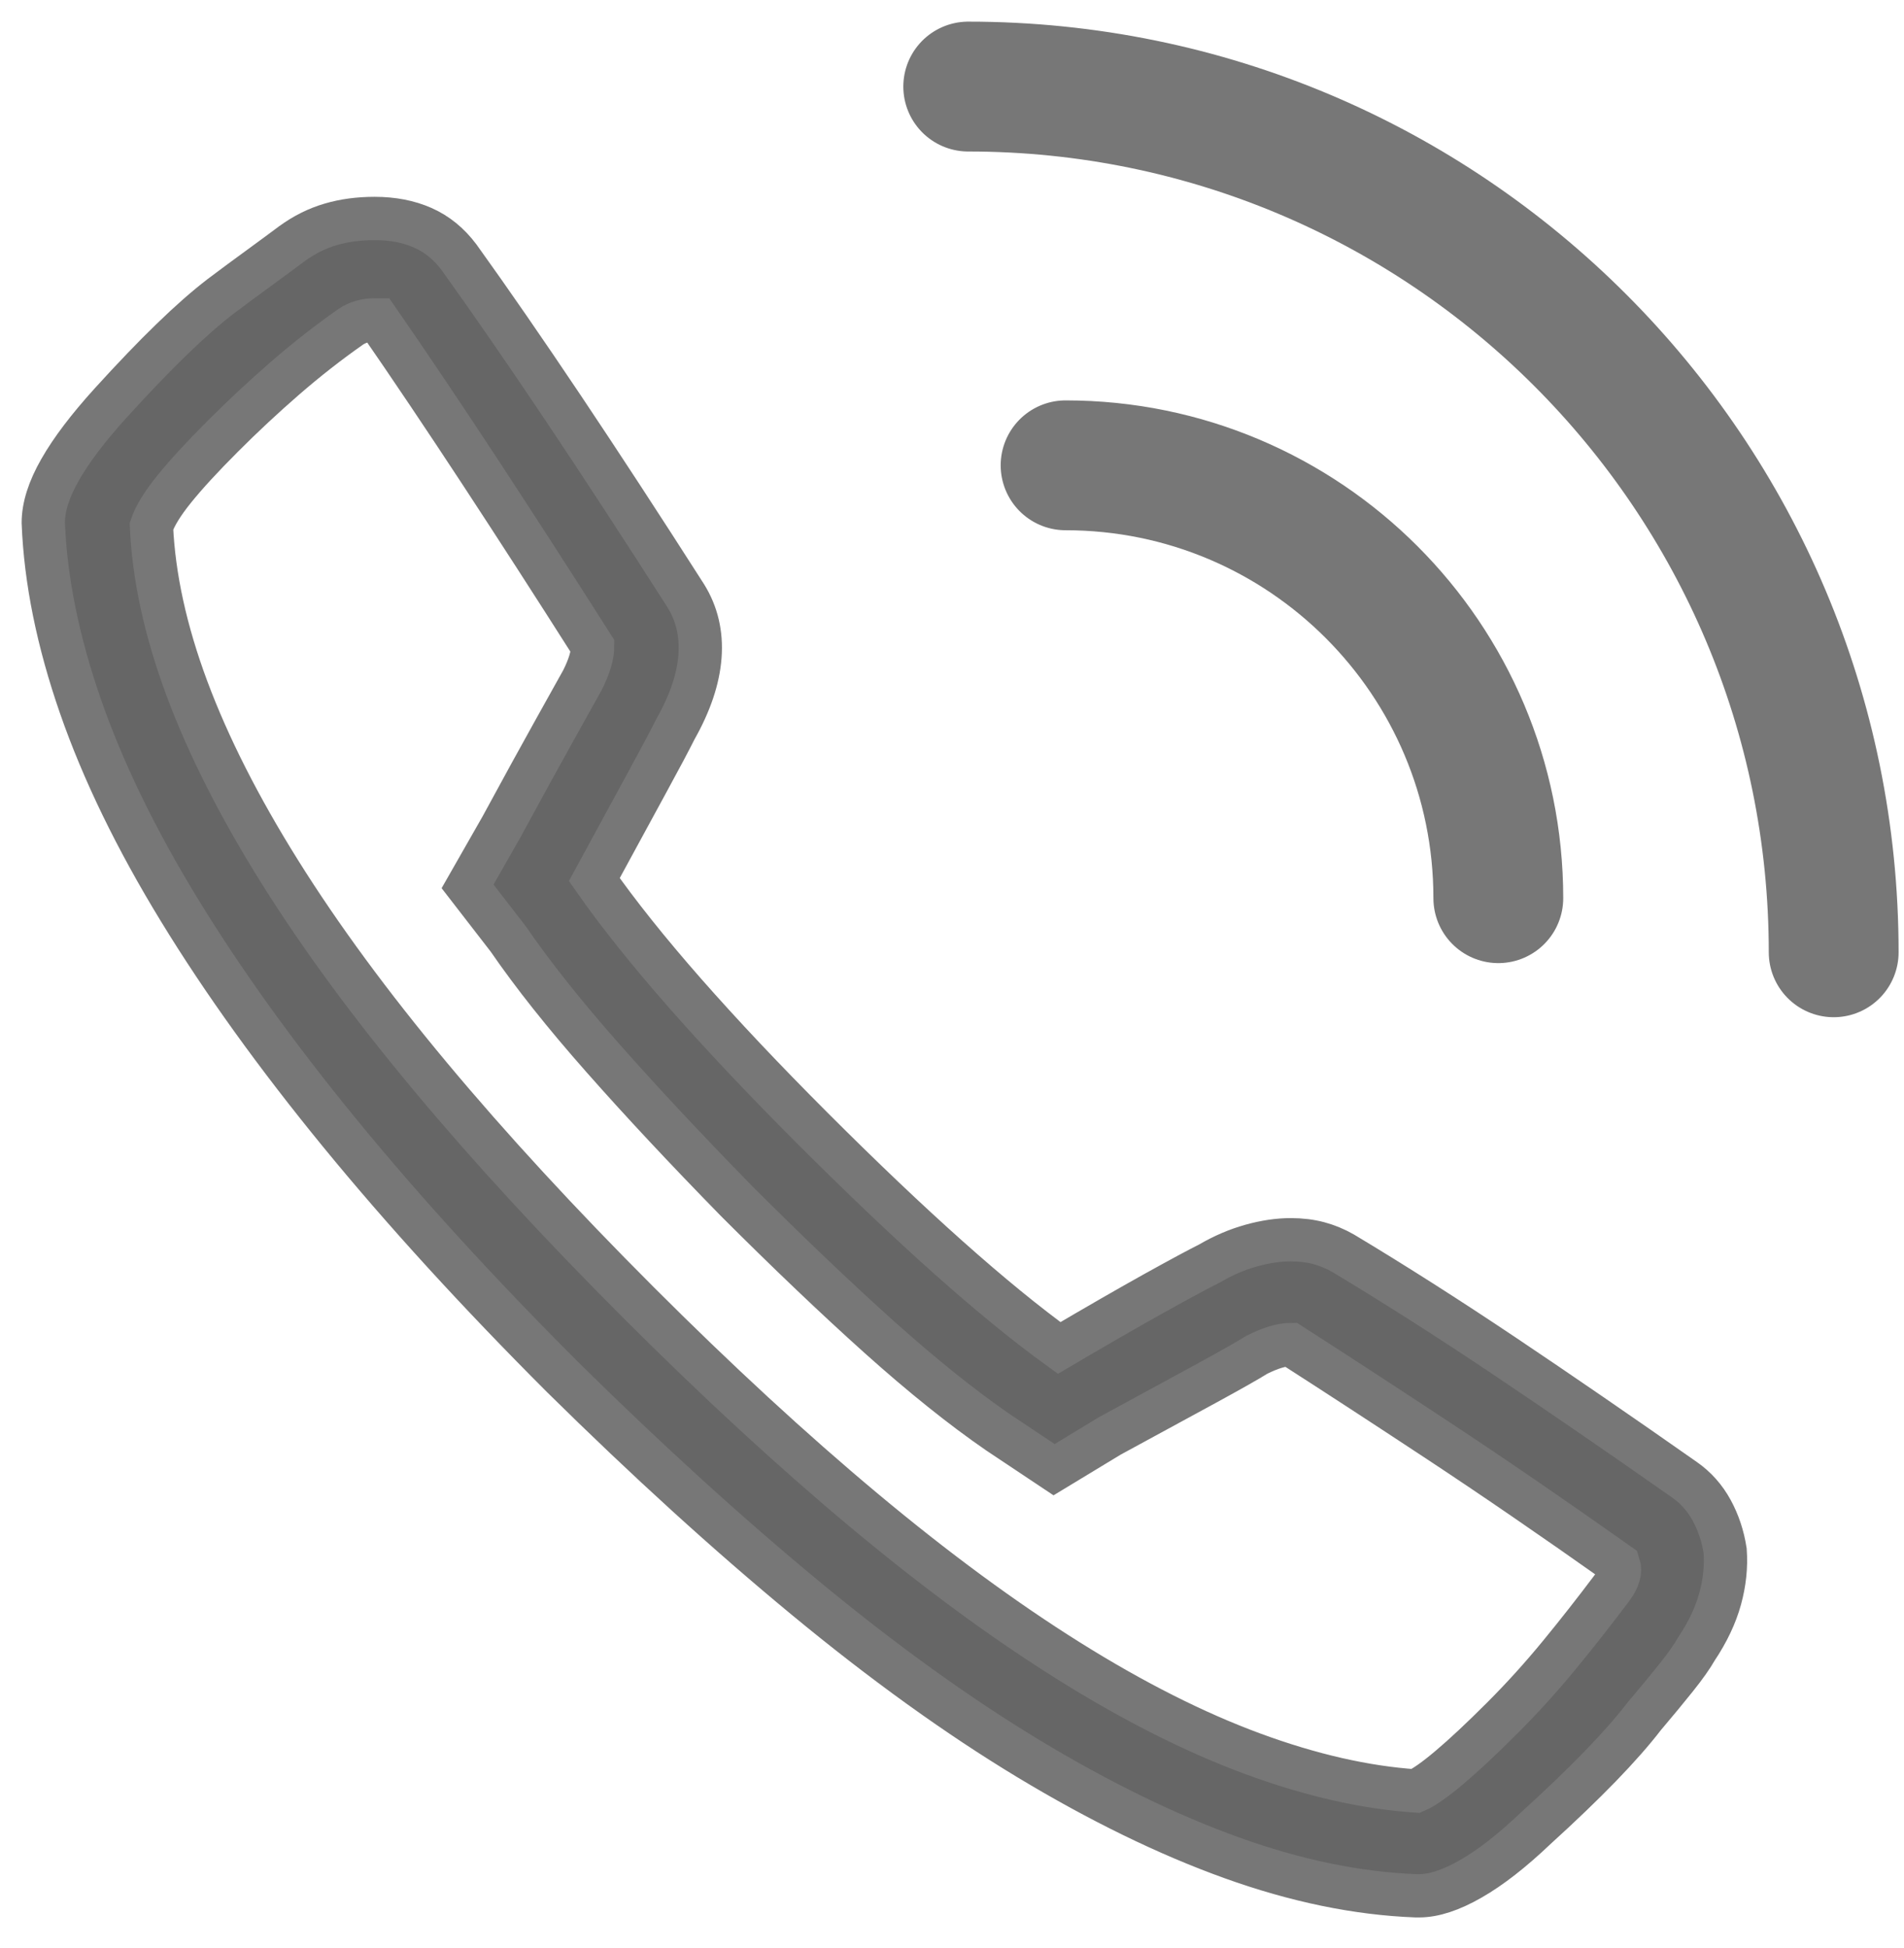 <svg xmlns="http://www.w3.org/2000/svg" width="44" height="45" viewBox="0 0 44 45">
  <g fill="none" fill-rule="evenodd" stroke="#777" transform="translate(1 2)">
    <path stroke-linecap="round" stroke-width="3" d="M33.625 18.75C33.625 13.227 29.148 8.75 23.625 8.75M41.375 20C41.375 8.954 32.421 0 21.375 0"/>
    <path fill="#666" fill-rule="nonzero" d="M31.797,41.797 C32.135,41.797 32.533,41.667 32.988,41.406 C33.444,41.146 33.945,40.755 34.492,40.234 C35.065,39.714 35.56,39.238 35.977,38.809 C36.393,38.379 36.732,37.995 36.992,37.656 C37.279,37.318 37.526,37.018 37.734,36.758 C37.943,36.497 38.099,36.276 38.203,36.094 C38.464,35.703 38.646,35.319 38.75,34.941 C38.854,34.564 38.893,34.193 38.867,33.828 C38.815,33.49 38.711,33.177 38.555,32.891 C38.398,32.604 38.19,32.37 37.93,32.188 C36.445,31.146 35.052,30.189 33.75,29.316 C32.448,28.444 31.211,27.656 30.039,26.953 C29.857,26.849 29.668,26.771 29.473,26.719 C29.277,26.667 29.062,26.641 28.828,26.641 C28.542,26.641 28.236,26.686 27.91,26.777 C27.585,26.868 27.266,27.005 26.953,27.188 C26.693,27.318 26.27,27.546 25.684,27.871 C25.098,28.197 24.362,28.62 23.477,29.141 C22.721,28.594 21.868,27.897 20.918,27.051 C19.967,26.204 18.919,25.208 17.773,24.062 C16.654,22.943 15.671,21.901 14.824,20.938 C13.978,19.974 13.281,19.102 12.734,18.32 C13.229,17.409 13.633,16.667 13.945,16.094 C14.258,15.521 14.479,15.104 14.609,14.844 C14.948,14.245 15.137,13.685 15.176,13.164 C15.215,12.643 15.104,12.174 14.844,11.758 C13.828,10.169 12.884,8.724 12.012,7.422 C11.139,6.12 10.339,4.961 9.609,3.945 C9.375,3.633 9.095,3.405 8.77,3.262 C8.444,3.118 8.073,3.047 7.656,3.047 C7.292,3.047 6.953,3.092 6.641,3.184 C6.328,3.275 6.029,3.424 5.742,3.633 C5.534,3.789 5.286,3.971 5,4.18 C4.714,4.388 4.414,4.609 4.102,4.844 C3.763,5.104 3.385,5.436 2.969,5.84 C2.552,6.243 2.083,6.732 1.562,7.305 C1.042,7.878 0.651,8.392 0.391,8.848 C0.13,9.303 0,9.714 0,10.078 C0.052,11.406 0.339,12.819 0.859,14.316 C1.38,15.814 2.142,17.383 3.145,19.023 C4.147,20.664 5.384,22.383 6.855,24.18 C8.327,25.977 10.039,27.852 11.992,29.805 C13.945,31.732 15.82,33.438 17.617,34.922 C19.414,36.406 21.133,37.643 22.773,38.633 C24.414,39.622 25.977,40.384 27.461,40.918 C28.945,41.452 30.365,41.745 31.719,41.797 L31.797,41.797 Z M31.719,39.375 C30.547,39.297 29.29,39.01 27.949,38.516 C26.608,38.021 25.189,37.305 23.691,36.367 C22.194,35.43 20.618,34.271 18.965,32.891 C17.311,31.51 15.573,29.909 13.75,28.086 C11.927,26.263 10.326,24.525 8.945,22.871 C7.565,21.217 6.406,19.642 5.469,18.145 C4.531,16.647 3.815,15.234 3.32,13.906 C2.826,12.578 2.552,11.328 2.5,10.156 C2.578,9.922 2.754,9.635 3.027,9.297 C3.301,8.958 3.672,8.555 4.141,8.086 C4.609,7.617 5.091,7.168 5.586,6.738 C6.081,6.309 6.589,5.911 7.109,5.547 C7.188,5.495 7.272,5.456 7.363,5.43 C7.454,5.404 7.552,5.391 7.656,5.391 L7.656,5.391 L7.734,5.391 C8.49,6.484 9.277,7.656 10.098,8.906 C10.918,10.156 11.784,11.497 12.695,12.93 C12.695,13.034 12.676,13.151 12.637,13.281 C12.598,13.411 12.539,13.555 12.461,13.711 C12.331,13.945 12.109,14.342 11.797,14.902 C11.484,15.462 11.081,16.198 10.586,17.109 L10.586,17.109 L9.805,18.477 L10.742,19.688 C11.315,20.521 12.044,21.439 12.93,22.441 C13.815,23.444 14.844,24.544 16.016,25.742 C17.214,26.94 18.314,27.988 19.316,28.887 C20.319,29.785 21.237,30.521 22.07,31.094 L22.07,31.094 L23.359,31.953 L24.648,31.172 C25.56,30.677 26.302,30.273 26.875,29.961 C27.448,29.648 27.839,29.427 28.047,29.297 C28.203,29.219 28.346,29.16 28.477,29.121 C28.607,29.082 28.724,29.062 28.828,29.062 C29.844,29.714 30.983,30.456 32.246,31.289 C33.509,32.122 34.896,33.073 36.406,34.141 C36.432,34.219 36.432,34.303 36.406,34.395 C36.38,34.486 36.328,34.583 36.25,34.688 C35.859,35.208 35.456,35.723 35.039,36.23 C34.622,36.738 34.18,37.227 33.711,37.695 C33.242,38.164 32.839,38.542 32.5,38.828 C32.161,39.115 31.901,39.297 31.719,39.375 Z"/>
  </g>
</svg>
